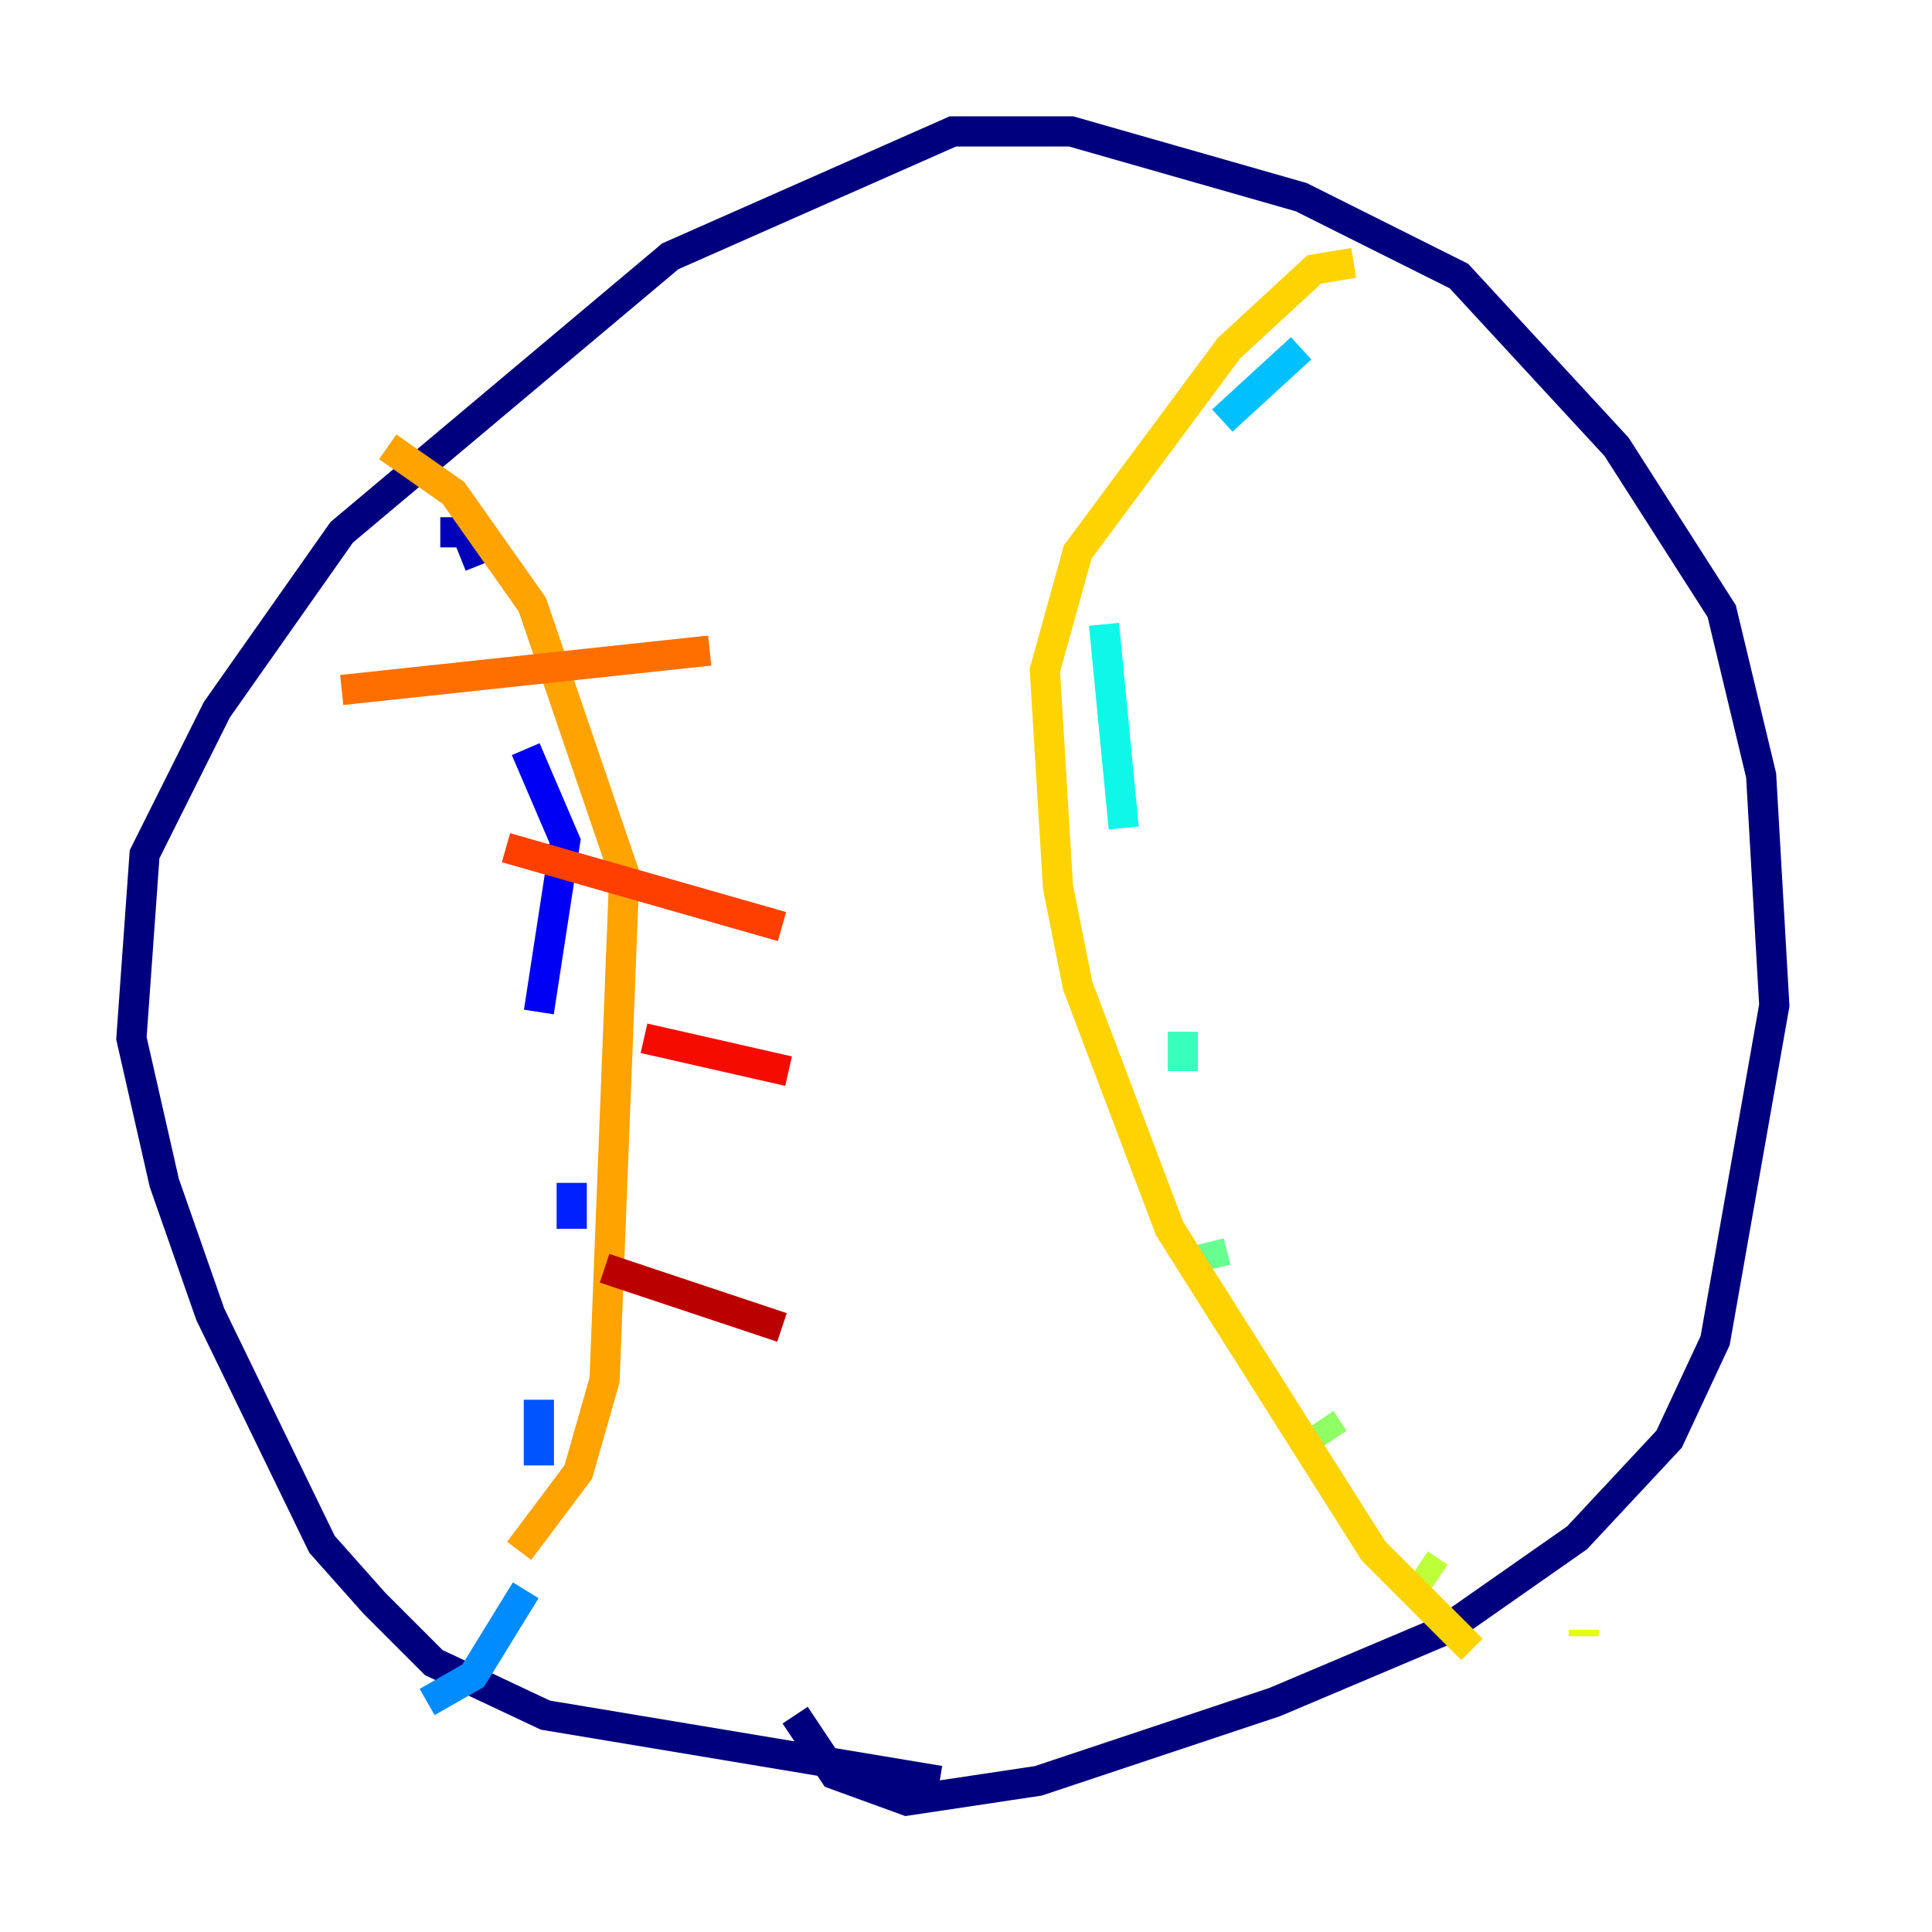 <?xml version="1.0" encoding="utf-8" ?>
<svg baseProfile="tiny" height="128" version="1.2" viewBox="0,0,128,128" width="128" xmlns="http://www.w3.org/2000/svg" xmlns:ev="http://www.w3.org/2001/xml-events" xmlns:xlink="http://www.w3.org/1999/xlink"><defs /><polyline fill="none" points="62.258,117.986 36.136,113.633 28.735,110.15 24.816,106.231 21.333,102.313 13.932,87.075 10.884,78.367 8.707,68.789 9.578,56.599 14.367,47.02 22.64,35.265 44.408,16.98 63.129,8.707 70.966,8.707 86.204,13.061 96.653,18.286 107.102,29.605 114.068,40.49 116.68,51.374 117.551,66.612 113.633,88.816 110.585,95.347 104.49,101.878 95.782,107.973 84.463,112.762 68.789,117.986 60.082,119.293 55.292,117.551 52.68,113.633" stroke="#00007f" stroke-width="2" /><polyline fill="none" points="29.17,35.265 30.912,35.265 31.782,37.442" stroke="#0000ba" stroke-width="2" /><polyline fill="none" points="34.83,49.633 37.442,55.728 35.701,67.048" stroke="#0000f5" stroke-width="2" /><polyline fill="none" points="37.878,78.367 37.878,81.415" stroke="#0020ff" stroke-width="2" /><polyline fill="none" points="35.701,92.735 35.701,97.088" stroke="#0054ff" stroke-width="2" /><polyline fill="none" points="34.83,105.361 31.347,111.02 28.299,112.762" stroke="#008cff" stroke-width="2" /><polyline fill="none" points="86.204,23.075 80.98,27.864" stroke="#00c0ff" stroke-width="2" /><polyline fill="none" points="73.143,41.361 74.449,54.857" stroke="#0ff8e7" stroke-width="2" /><polyline fill="none" points="78.367,68.354 78.367,70.966" stroke="#39ffbd" stroke-width="2" /><polyline fill="none" points="80.109,82.286 80.544,84.027" stroke="#66ff90" stroke-width="2" /><polyline fill="none" points="87.51,94.041 88.381,95.347" stroke="#90ff66" stroke-width="2" /><polyline fill="none" points="94.041,103.619 95.347,104.49" stroke="#bdff39" stroke-width="2" /><polyline fill="none" points="104.925,107.973 104.925,108.408" stroke="#e7ff0f" stroke-width="2" /><polyline fill="none" points="89.687,17.415 87.075,17.85 81.415,23.075 71.401,36.571 69.225,44.408 70.095,58.776 71.401,65.306 77.497,81.415 90.993,102.748 97.524,109.279" stroke="#ffd300" stroke-width="2" /><polyline fill="none" points="25.687,29.605 30.041,32.653 35.265,40.054 41.361,57.905 40.054,91.429 38.313,97.524 34.395,102.748" stroke="#ffa300" stroke-width="2" /><polyline fill="none" points="22.64,45.714 47.02,43.102" stroke="#ff6f00" stroke-width="2" /><polyline fill="none" points="33.524,56.163 51.809,61.388" stroke="#ff3f00" stroke-width="2" /><polyline fill="none" points="42.667,68.789 52.245,70.966" stroke="#f50b00" stroke-width="2" /><polyline fill="none" points="40.054,84.027 51.809,87.946" stroke="#ba0000" stroke-width="2" /><polyline fill="none" points="69.66,23.946 69.66,23.946" stroke="#7f0000" stroke-width="2" /></svg>
